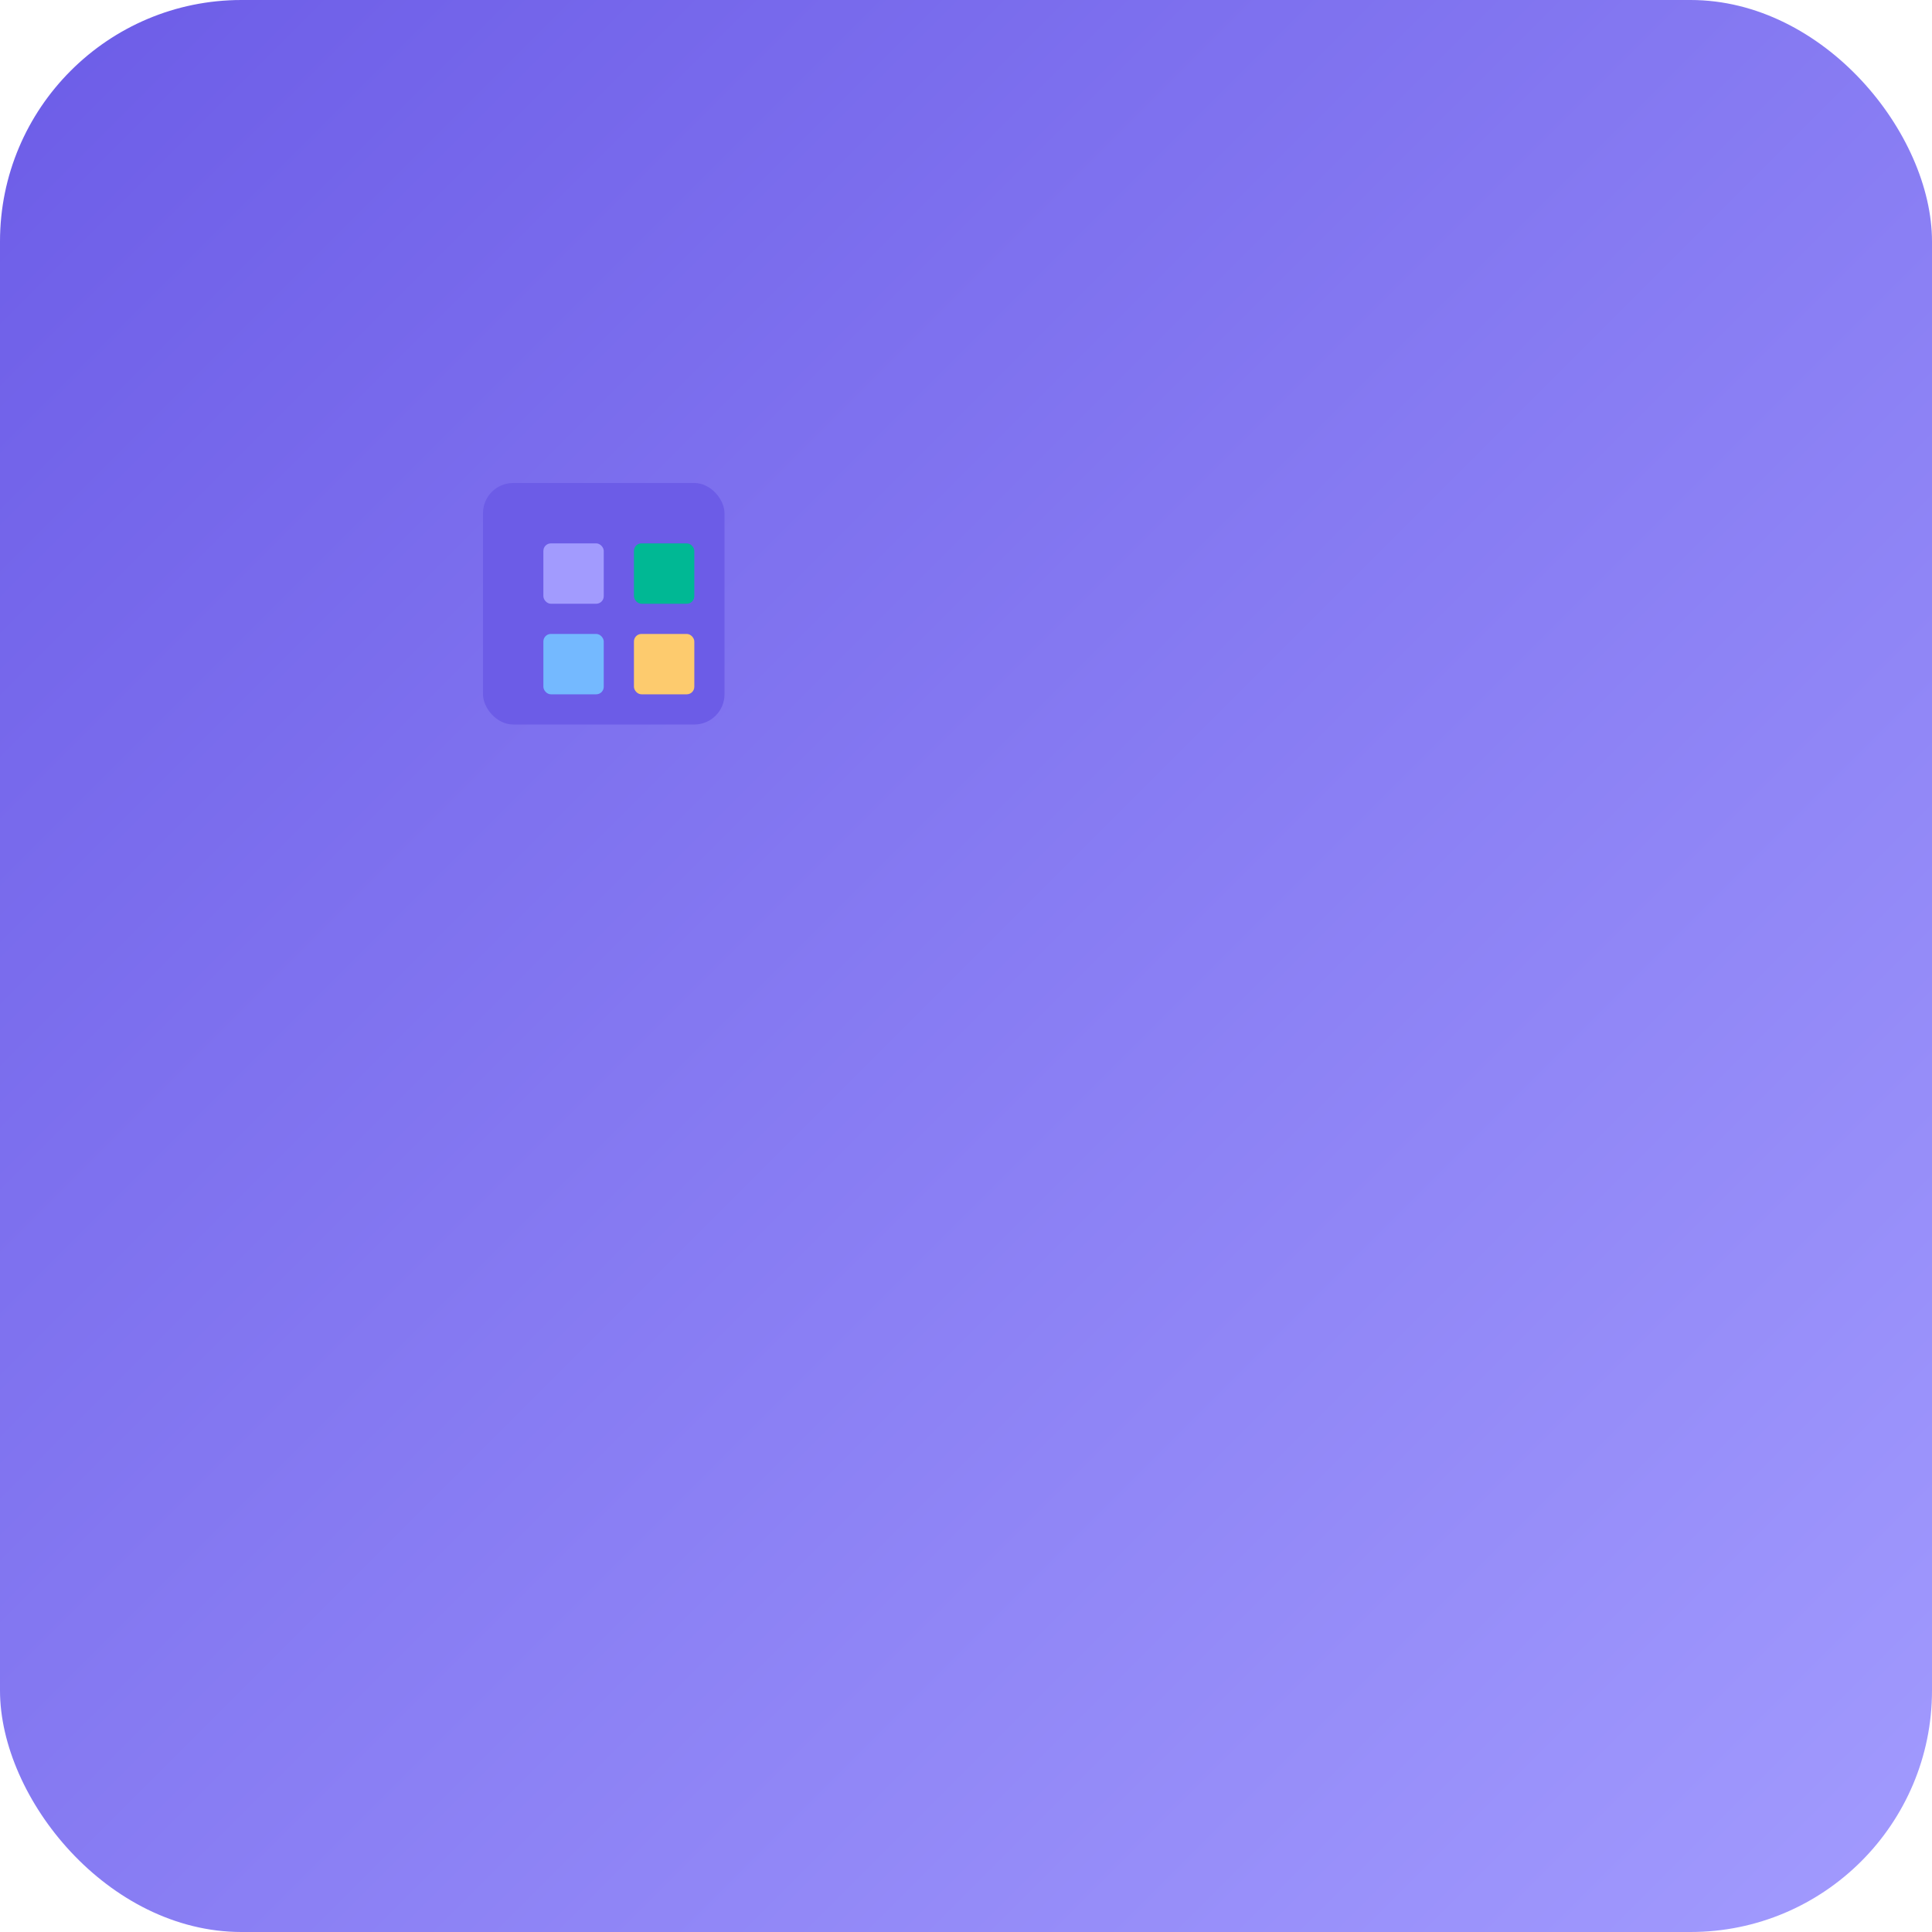 <svg width="512" height="512" viewBox="0 0 512 512" fill="none" xmlns="http://www.w3.org/2000/svg">
  <rect width="512" height="512" rx="64" fill="url(#gradient)"/>
  <g transform="translate(128, 128)">
    <!-- Pixel art style palette icon -->
    <rect x="0" y="0" width="64" height="64" fill="#6c5ce7" rx="8"/>
    <rect x="16" y="16" width="16" height="16" fill="#a29bfe" rx="2"/>
    <rect x="40" y="16" width="16" height="16" fill="#00b894" rx="2"/>
    <rect x="16" y="40" width="16" height="16" fill="#74b9ff" rx="2"/>
    <rect x="40" y="40" width="16" height="16" fill="#fdcb6e" rx="2"/>
  </g>
  <defs>
    <linearGradient id="gradient" x1="0%" y1="0%" x2="100%" y2="100%">
      <stop offset="0%" style="stop-color:#6c5ce7;stop-opacity:1" />
      <stop offset="100%" style="stop-color:#a29bfe;stop-opacity:1" />
    </linearGradient>
  </defs>
</svg>
